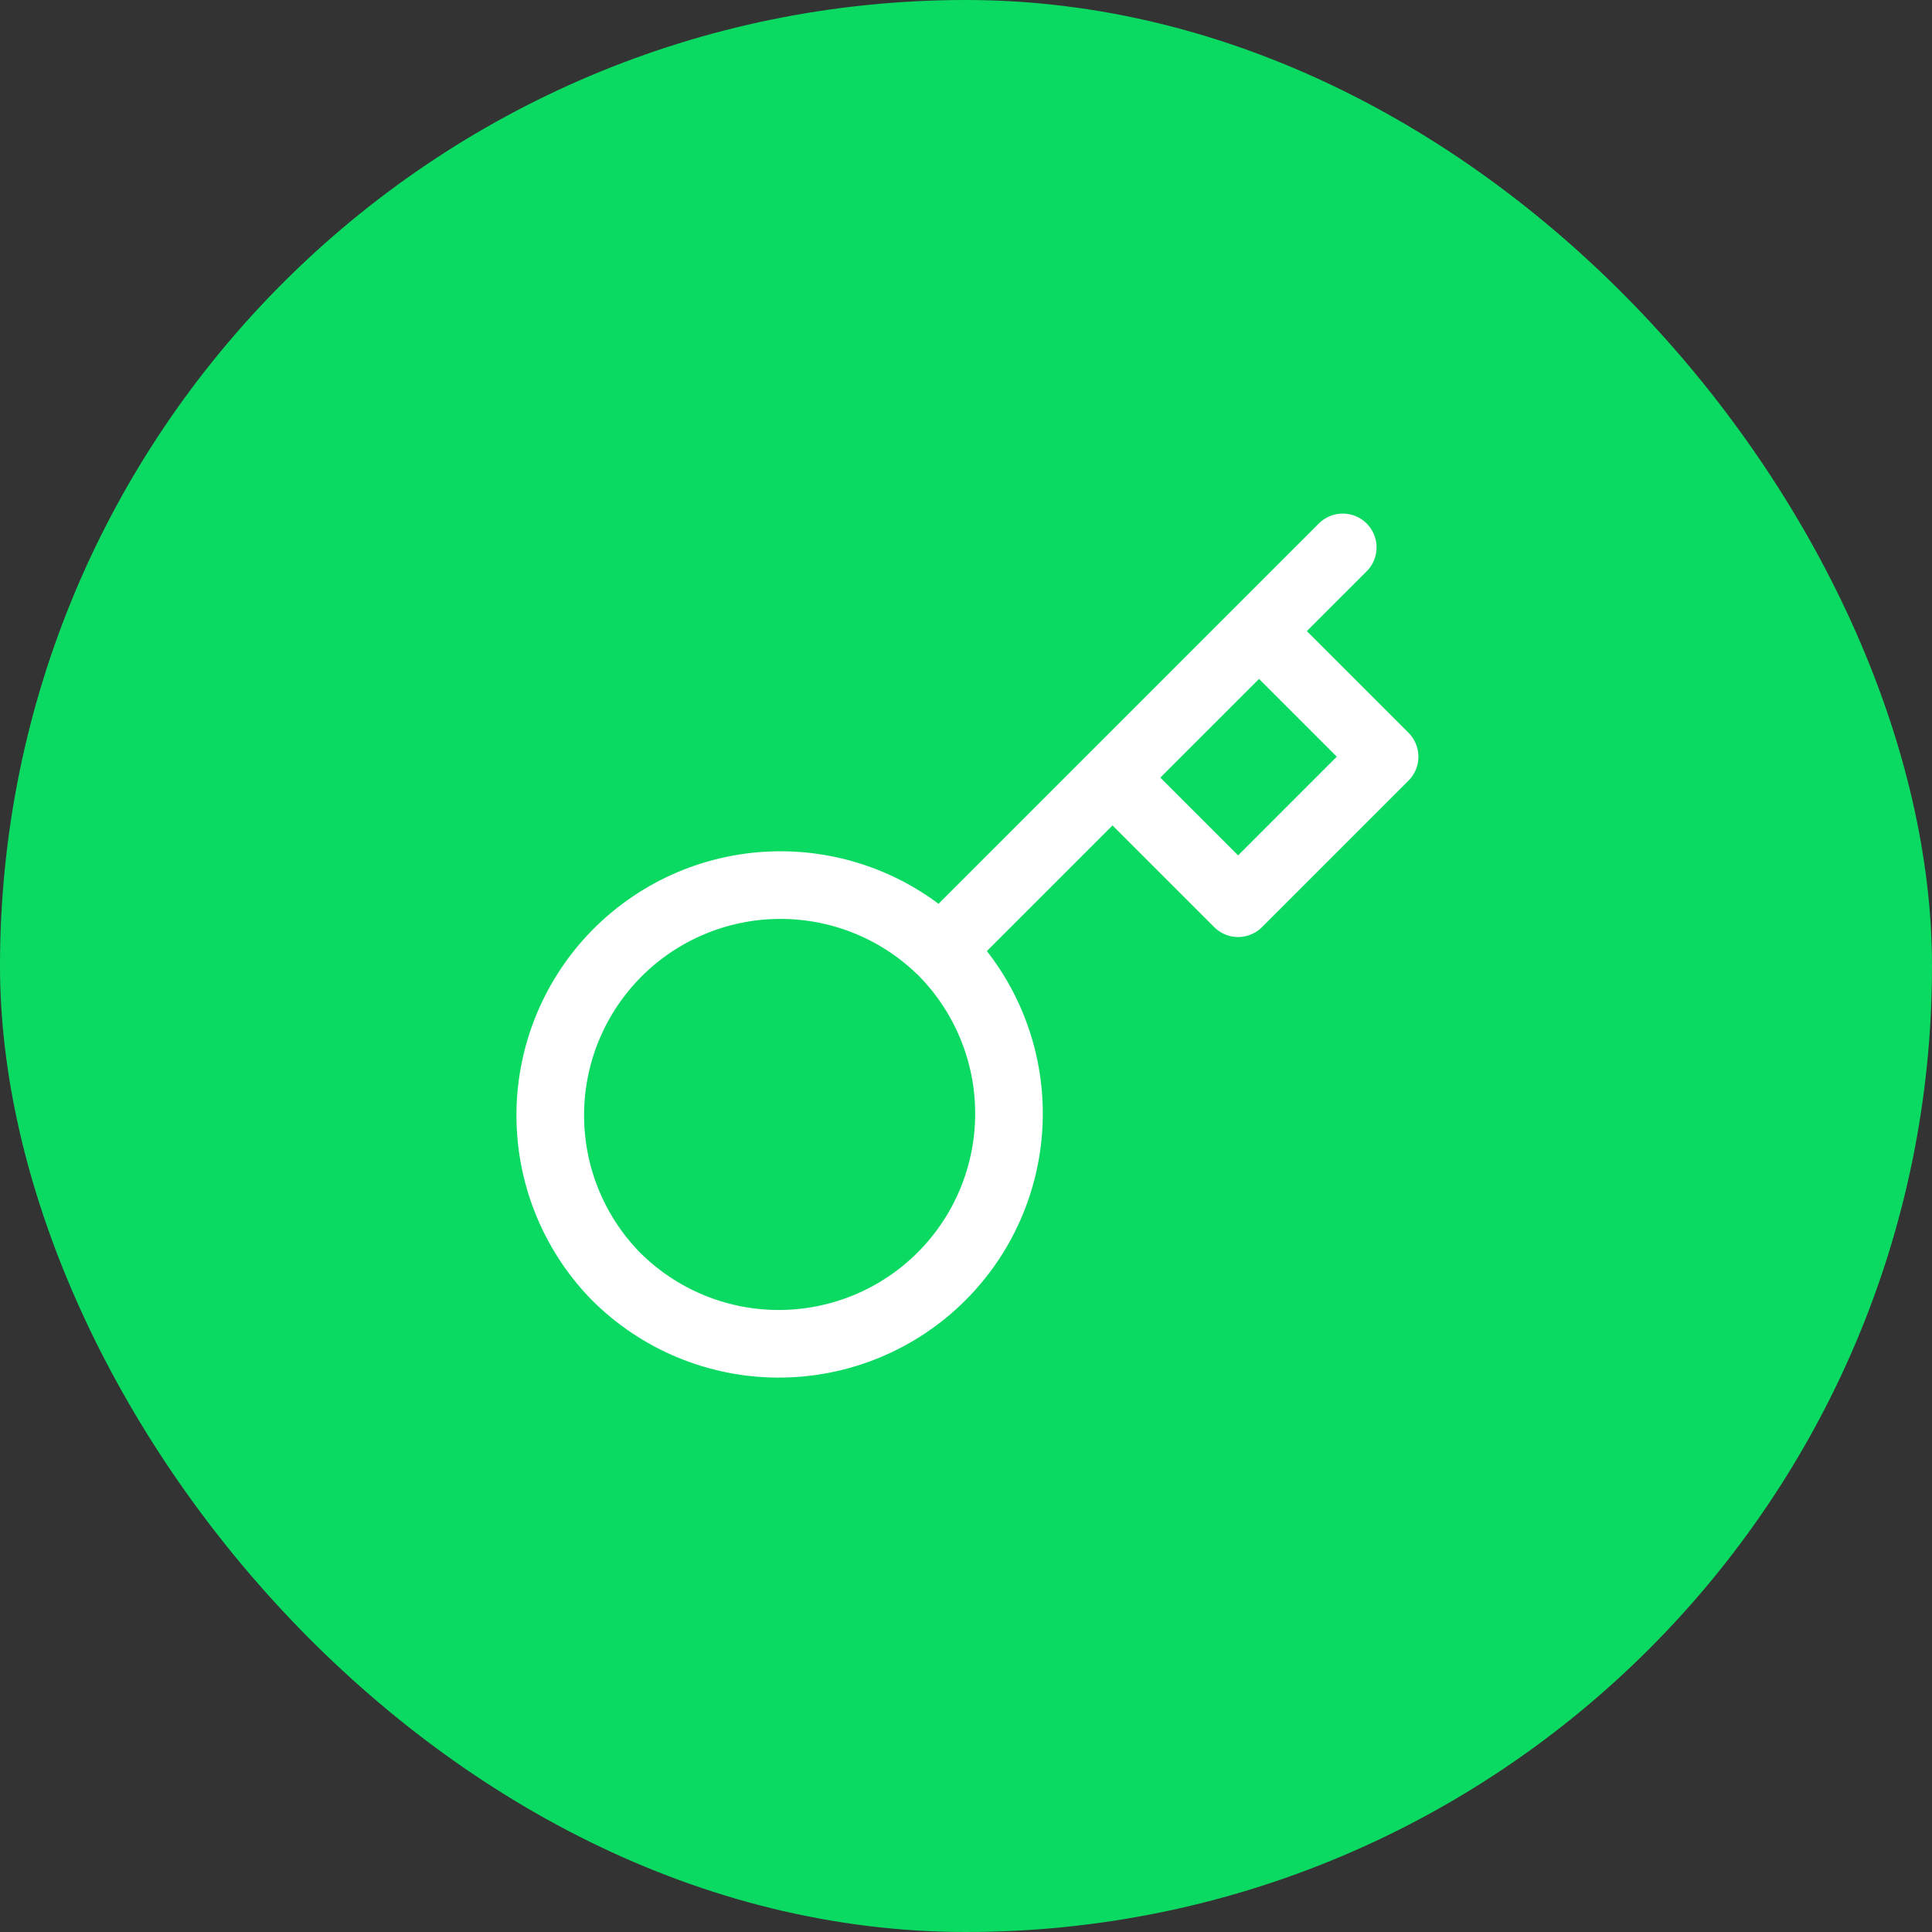 <svg width="200" height="200" viewBox="0 0 200 200" fill="none" xmlns="http://www.w3.org/2000/svg">
<rect x="0" y="0" width="200" height="200" fill="#333333" stroke="none"/>
<rect width="200" height="200" rx="100" fill="#0BDA62"/>
<path d="M115.167 80.5L130.333 65.333M139 56.667L130.333 65.333L139 56.667ZM97.357 98.31C99.594 100.518 101.373 103.146 102.59 106.044C103.808 108.942 104.44 112.052 104.45 115.195C104.461 118.339 103.85 121.453 102.652 124.359C101.454 127.265 99.693 129.905 97.47 132.128C95.247 134.351 92.607 136.112 89.701 137.31C86.795 138.508 83.681 139.119 80.537 139.108C77.394 139.098 74.284 138.466 71.386 137.248C68.488 136.031 65.86 134.252 63.652 132.015C59.311 127.52 56.908 121.499 56.963 115.25C57.017 109.001 59.523 103.024 63.942 98.605C68.361 94.186 74.339 91.679 80.588 91.625C86.837 91.571 92.857 93.973 97.352 98.314L97.357 98.31ZM97.357 98.31L115.167 80.5L97.357 98.31ZM115.167 80.5L128.167 93.5L143.333 78.333L130.333 65.333L115.167 80.5Z" stroke="white" stroke-width="7" stroke-linecap="round" stroke-linejoin="round"/>
</svg>
